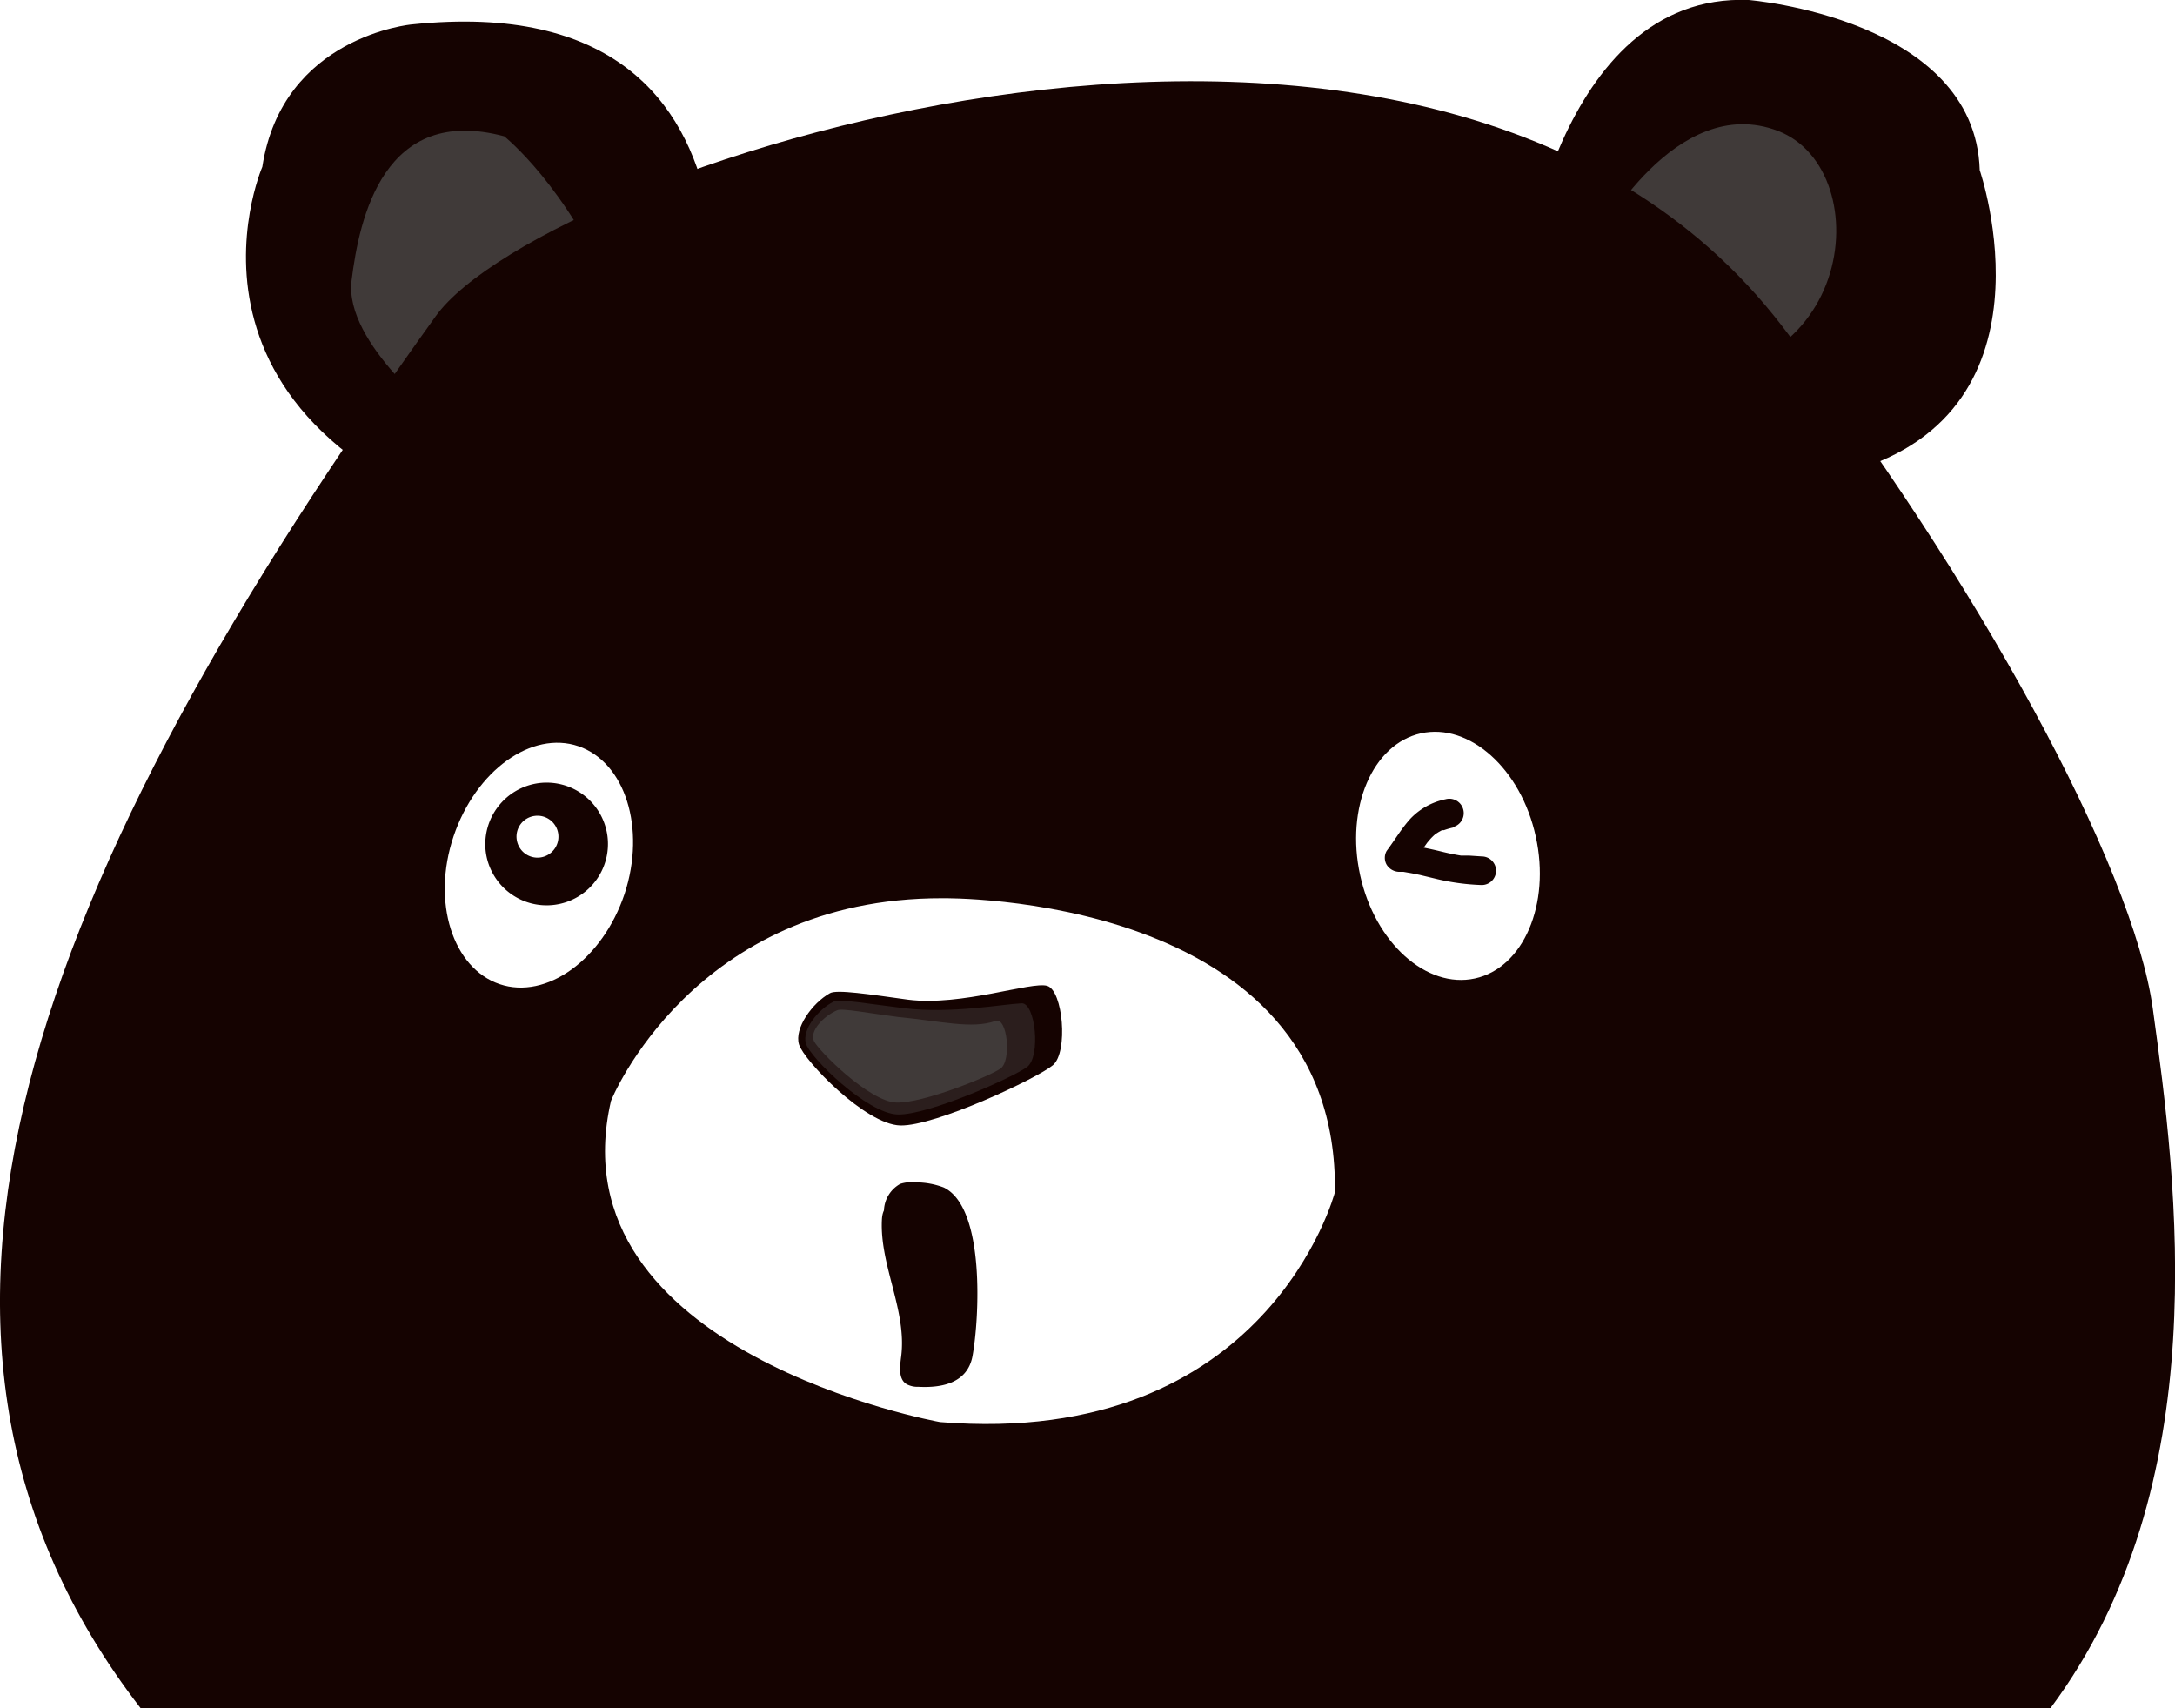<svg xmlns="http://www.w3.org/2000/svg" xmlns:xlink="http://www.w3.org/1999/xlink" viewBox="0 0 156.71 123.07"><defs><style>.cls-1{mask:url(#mask);filter:url(#luminosity-noclip-3);}.cls-2,.cls-4{mix-blend-mode:multiply;}.cls-2{fill:url(#radial-gradient);}.cls-3{mask:url(#mask-2);filter:url(#luminosity-noclip-4);}.cls-4{fill:url(#radial-gradient-2);}.cls-5{fill:#150301;}.cls-6{fill:#403a39;}.cls-7{fill:#fff;}.cls-8{fill:#2b1e1d;}.cls-9{mask:url(#mask-3);}.cls-10{fill:url(#radial-gradient-3);}.cls-11{mask:url(#mask-4);}.cls-12{fill:url(#radial-gradient-4);}.cls-13{filter:url(#luminosity-noclip-2);}.cls-14{filter:url(#luminosity-noclip);}</style><filter id="luminosity-noclip" x="75.36" y="-5521.31" width="11.33" height="32766" filterUnits="userSpaceOnUse" color-interpolation-filters="sRGB"><feFlood flood-color="#fff" result="bg"/><feBlend in="SourceGraphic" in2="bg"/></filter><mask id="mask" x="75.36" y="-5521.31" width="11.33" height="32766" maskUnits="userSpaceOnUse"><g class="cls-14"/></mask><radialGradient id="radial-gradient" cx="-2902.54" cy="-359.51" r="5.66" gradientTransform="translate(2981.58 -292.27) rotate(-14.42)" gradientUnits="userSpaceOnUse"><stop offset="0.01" stop-color="#fff"/><stop offset="0.1" stop-color="#f9f9f9"/><stop offset="0.23" stop-color="#eaeaea"/><stop offset="0.36" stop-color="#d0d0d0"/><stop offset="0.51" stop-color="#ababab"/><stop offset="0.67" stop-color="#7c7c7c"/><stop offset="0.83" stop-color="#434343"/><stop offset="1"/></radialGradient><filter id="luminosity-noclip-2" x="47.1" y="-5521.31" width="11.33" height="32766" filterUnits="userSpaceOnUse" color-interpolation-filters="sRGB"><feFlood flood-color="#fff" result="bg"/><feBlend in="SourceGraphic" in2="bg"/></filter><mask id="mask-2" x="47.1" y="-5521.31" width="11.33" height="32766" maskUnits="userSpaceOnUse"><g class="cls-13"/></mask><radialGradient id="radial-gradient-2" cx="-2929.66" cy="-367.5" r="5.66" xlink:href="#radial-gradient"/><filter id="luminosity-noclip-3" x="75.36" y="76.54" width="11.33" height="11.33" filterUnits="userSpaceOnUse" color-interpolation-filters="sRGB"><feFlood flood-color="#fff" result="bg"/><feBlend in="SourceGraphic" in2="bg"/></filter><mask id="mask-3" x="75.36" y="76.54" width="11.33" height="11.33" maskUnits="userSpaceOnUse"><g class="cls-1"><path class="cls-2" d="M86.51,80.79a5.67,5.67,0,1,1-6.9-4.07A5.66,5.66,0,0,1,86.51,80.79Z"/></g></mask><radialGradient id="radial-gradient-3" cx="-2902.54" cy="-359.51" r="5.66" gradientTransform="translate(2981.58 -292.27) rotate(-14.42)" gradientUnits="userSpaceOnUse"><stop offset="0.01" stop-color="#ebaec9"/><stop offset="0.42" stop-color="#ecb4cd"/><stop offset="0.95" stop-color="#f1c3d8"/><stop offset="1" stop-color="#f1c5d9"/></radialGradient><filter id="luminosity-noclip-4" x="47.1" y="75.55" width="11.33" height="11.33" filterUnits="userSpaceOnUse" color-interpolation-filters="sRGB"><feFlood flood-color="#fff" result="bg"/><feBlend in="SourceGraphic" in2="bg"/></filter><mask id="mask-4" x="47.1" y="75.55" width="11.33" height="11.33" maskUnits="userSpaceOnUse"><g class="cls-3"><path class="cls-4" d="M58.25,79.81a5.66,5.66,0,1,1-6.9-4.08A5.66,5.66,0,0,1,58.25,79.81Z"/></g></mask><radialGradient id="radial-gradient-4" cx="-2929.66" cy="-367.5" r="5.66" xlink:href="#radial-gradient-3"/></defs><g id="圖層_2" data-name="圖層 2"><g id="圖層_1-2" data-name="圖層 1"><path class="cls-5" d="M109.57,20.71S112.11-.56,126,0c0,0,16.31,1.32,16.64,12.26,0,0,6.17,17.9-10,21.89L120,36.89Z"/><path class="cls-5" d="M50.52,30.18S58.71-1.28,29.67,1.76c0,0-9.32.83-10.77,10.26,0,0-8.87,20.4,22.07,27.5Z"/><path class="cls-6" d="M36.33,9.82s4.52,3.59,7.87,11.52L32,30.3s-7.23-5.54-6.67-10.08S27.66,7.5,36.33,9.82Z"/><path class="cls-6" d="M115.15,17.13s5.58-10.52,12.95-7.7S133.77,29.14,118,27Z"/><path class="cls-5" d="M147.73,123.07c12-16.1,9.11-37.83,7.38-50.41-1.42-10.28-12.62-30.85-26.71-49.17-25.36-33-89.17-11.58-97-.72C2.31,63.23-10.53,96.33,10.14,123.07Z"/><path class="cls-7" d="M110.65,60.26c1.08,4.89-.89,9.47-4.38,10.23s-7.2-2.56-8.27-7.43.89-9.46,4.38-10.23S109.59,55.39,110.65,60.26Z"/><path class="cls-7" d="M45,64.4c-1.59,4.74-5.63,7.64-9,6.5S31.08,65,32.68,60.25s5.64-7.64,9-6.49S46.56,59.67,45,64.4Z"/><path class="cls-7" d="M67.91,64.71s28.58-.45,28.27,21.18c0,0-4.81,18.48-28.45,16.56,0,0-27.9-5-23.71-23.13C44,79.32,49.93,64.67,67.91,64.71Z"/><path class="cls-5" d="M59.8,71.55c-1.28.71-2.59,2.54-2.23,3.7s4.78,5.76,7.29,5.83,9.88-3.4,11-4.34.73-5.4-.42-5.72-6.16,1.48-10,1C62.61,71.63,60.29,71.27,59.8,71.55Z"/><path class="cls-8" d="M60.06,72.16c-1.12.57-2.27,2-2,3s4.41,5.07,6.62,5.13S73,77.61,74,76.87s.61-4.63-.39-4.59c-1.43.07-5.11.77-8.49.35C62.62,72.33,60.49,71.94,60.06,72.16Z"/><path class="cls-6" d="M60.32,72.78c-1,.43-2,1.51-1.68,2.21s4,4.38,5.94,4.44,6.68-1.88,7.5-2.44.5-3.75-.35-3.44c-1.71.61-4,0-7-.28C62.63,73,60.69,72.62,60.32,72.78Z"/><path class="cls-5" d="M63.54,87.91c-.15,3.28,1.81,6.51,1.39,9.81-.09.72-.22,1.63.39,2a1.66,1.66,0,0,0,.85.19c1.7.09,3.54-.27,3.9-2.22C70.56,95,71,87,68,85.55a5.64,5.64,0,0,0-2-.37,2.71,2.71,0,0,0-1.14.11,2.28,2.28,0,0,0-1.17,1.91C63.58,87.43,63.55,87.67,63.54,87.91Z"/><path class="cls-5" d="M104.69,59.62a5.46,5.46,0,0,0-.66.19l-.14,0,0,0-.25.14-.22.14c-.16.09.17-.15,0,0a4.17,4.17,0,0,0-.37.36l-.17.2c-.11.13.13-.17-.05.06l-.34.48c-.26.38-.52.76-.8,1.13l-.89-1.56a31.86,31.86,0,0,1,3.18.62c.42.1.85.19,1.29.26.07,0,.38,0,.17,0l.42,0,.9.06a1,1,0,1,1,0,2.06,16.31,16.31,0,0,1-3.18-.42l-1.29-.31c-.26-.05-.51-.11-.77-.15l-.4-.07-.21,0-.11,0a1.09,1.09,0,0,1-.89-.51,1,1,0,0,1,0-1c.58-.77,1.07-1.62,1.72-2.33a4.82,4.82,0,0,1,2.52-1.39,1,1,0,0,1,.55,2Z"/><g class="cls-9"><path class="cls-10" d="M86.51,80.79a5.67,5.67,0,1,1-6.9-4.07A5.66,5.66,0,0,1,86.51,80.79Z"/></g><g class="cls-11"><path class="cls-12" d="M58.25,79.81a5.66,5.66,0,1,1-6.9-4.08A5.66,5.66,0,0,1,58.25,79.81Z"/></g><path class="cls-5" d="M35,61.37a4.42,4.42,0,1,0,3.8-4.95A4.44,4.44,0,0,0,35,61.37Z"/><path class="cls-7" d="M37.23,60.48a1.51,1.51,0,1,0,1.3-1.7A1.5,1.5,0,0,0,37.23,60.48Z"/></g></g></svg>